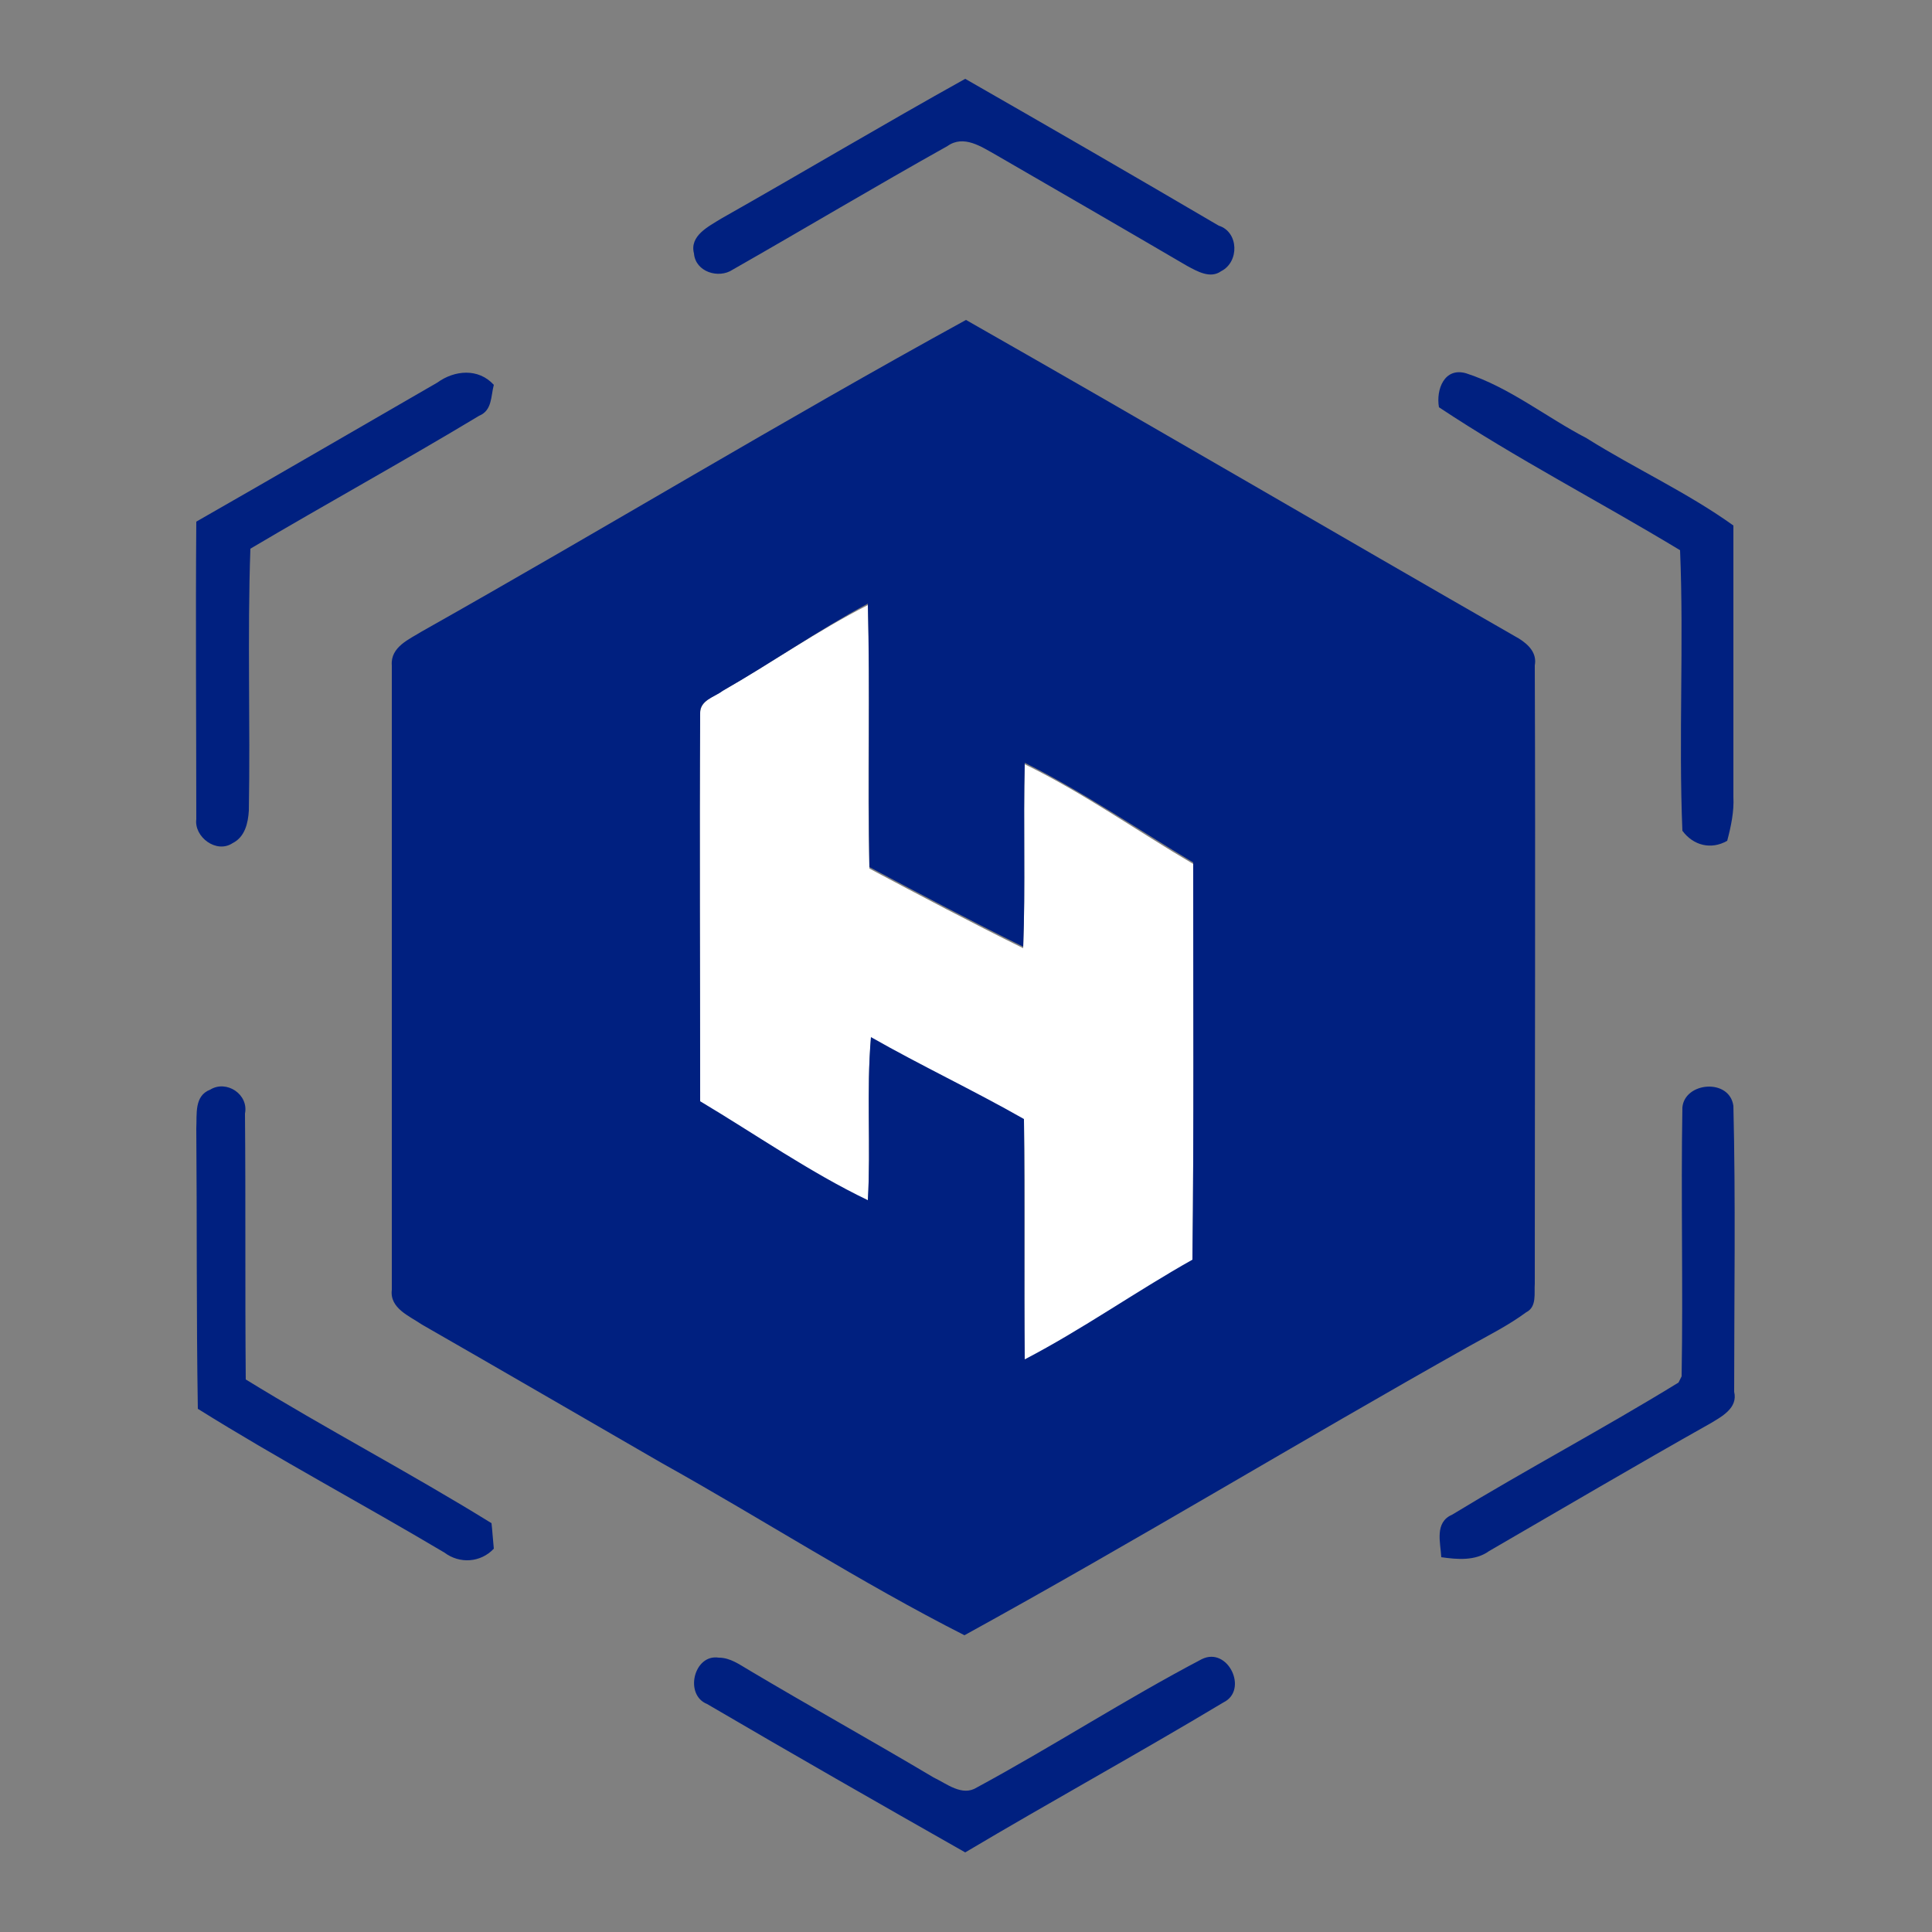 <?xml version="1.0" encoding="utf-8"?>
<!-- Generator: Adobe Illustrator 26.0.3, SVG Export Plug-In . SVG Version: 6.00 Build 0)  -->
<svg version="1.1" id="Layer_1" xmlns="http://www.w3.org/2000/svg" xmlns:xlink="http://www.w3.org/1999/xlink" x="0px" y="0px"
	 viewBox="0 0 250 250" style="enable-background:new 0 0 250 250;" xml:space="preserve">
<rect x="0" y="0" width="250" height="250" fill="#808080" stroke="none"/>
<style type="text/css">
	.st0{fill:#FFFFFF;}
	.st1{fill:#002080;}
</style>
<g id="_x23_ffffffff">
	<path class="st0" d="M93.5,89.4c6.3-3.6,12.3-7.8,18.8-11.1c0.3,11.3-0.1,22.7,0.2,34.1c6.6,3.5,13.2,7,19.9,10.3
		c0.3-7.9,0-15.9,0.2-23.8c7.6,3.7,14.5,8.6,21.8,12.9c0,17.1,0.1,34.3-0.1,51.4c-7.3,4.1-14.2,9-21.7,12.9
		c-0.1-10.4,0.1-20.7-0.1-31.1c-6.5-3.8-13.2-7-19.8-10.6c-0.6,7,0,14-0.4,21.1c-7.6-3.6-14.5-8.5-21.7-12.8c0-16.8-0.1-33.5,0-50.2
		C90.5,90.6,92.4,90.2,93.5,89.4z"/>
</g>
<g id="_x23_002080ff">
	<path class="st1" d="M93.3,28.3c10.6-6,21-12.2,31.6-18.1c11,6.3,21.9,12.6,32.8,19c2.6,0.8,2.7,4.7,0.3,5.9c-1.4,1-3.1,0-4.4-0.7
		c-8.2-4.8-16.5-9.6-24.8-14.4c-1.8-1-4.1-2.6-6.2-1.1c-9.3,5.2-18.5,10.7-27.8,16c-1.8,1.2-4.8,0.3-5-2.1
		C89.2,30.5,91.7,29.3,93.3,28.3z"/>
	<path class="st1" d="M54.6,81.7c23.6-13.3,46.7-27.3,70.4-40.3c23.9,13.6,47.6,27.5,71.5,41.2c1.3,0.8,2.4,1.9,2.1,3.5
		c0.1,26.7,0,53.3,0,80c-0.1,1.2,0.3,3-1.1,3.7c-2.3,1.7-4.9,3-7.4,4.4c-21.9,12.3-43.3,25.3-65.3,37.4c-13.4-6.8-26.1-15-39.2-22.3
		c-10.4-6-20.7-12-31-17.9c-1.6-1.1-4.2-2.1-3.9-4.5c0-26.9,0-53.9,0-80.8C50.5,83.7,53,82.7,54.6,81.7 M93.5,89.4
		c-1,0.8-3,1.2-2.9,2.9c-0.1,16.7,0,33.5,0,50.2c7.2,4.3,14.2,9.2,21.7,12.8c0.4-7-0.2-14.1,0.4-21.1c6.5,3.7,13.3,6.9,19.8,10.6
		c0.1,10.4,0,20.7,0.1,31.1c7.5-3.9,14.4-8.8,21.7-12.9c0.2-17.1,0.1-34.3,0.1-51.4c-7.2-4.3-14.2-9.1-21.8-12.9
		c-0.2,7.9,0.1,15.9-0.2,23.8c-6.7-3.3-13.3-6.8-19.9-10.3c-0.2-11.3,0.1-22.7-0.2-34.1C105.8,81.6,99.8,85.8,93.5,89.4z"/>
	<path class="st1" d="M56.6,49.5c2.2-1.6,5.3-1.9,7.3,0.3c-0.4,1.5-0.2,3.3-1.9,4C52.2,59.7,42.2,65.2,32.4,71
		c-0.4,11.3,0,22.6-0.2,33.9c-0.1,1.6-0.5,3.4-2.1,4.2c-2.1,1.4-5-0.8-4.7-3.1c0-12.8-0.1-25.7,0-38.5
		C35.9,61.5,46.2,55.5,56.6,49.5z"/>
	<path class="st1" d="M186.2,52.7c-0.4-2.3,0.7-5.2,3.5-4.4c5.6,1.8,10.4,5.7,15.6,8.4c6.2,3.9,13,7,19,11.3c0,11.7,0,23.4,0,35.1
		c0.1,1.9-0.3,3.8-0.8,5.7c-2.1,1.2-4.4,0.6-5.8-1.3c-0.5-12.1,0.2-24.2-0.3-36.3C207,64.9,196.3,59.4,186.2,52.7z"/>
	<path class="st1" d="M25.4,146c0.1-1.8-0.3-4.2,1.8-5c2.1-1.3,5,0.6,4.5,3.1c0.1,11.5,0,22.9,0.1,34.4
		c10.4,6.4,21.3,12.1,31.8,18.6c0.1,0.8,0.2,2.4,0.3,3.3c-1.7,1.8-4.4,2-6.4,0.5c-10.6-6.3-21.5-12.1-31.9-18.6
		C25.4,170.1,25.5,158,25.4,146z"/>
	<path class="st1" d="M217.7,143.3c0.3-3.3,6.1-3.8,6.6-0.2c0.3,12.3,0.1,24.7,0.1,37c0.5,2.1-1.6,3.2-3.1,4.1
		c-9.6,5.4-19.1,11-28.6,16.5c-1.8,1.3-4.1,1.1-6.2,0.8c-0.1-1.9-0.9-4.5,1.4-5.5c9.7-5.9,19.7-11.2,29.3-17.1l0.4-0.8
		C217.8,166.4,217.5,154.9,217.7,143.3z"/>
	<path class="st1" d="M91.5,220.5c-3-1.2-1.7-6.5,1.5-6c1.5,0,2.7,0.9,3.9,1.6c7.9,4.7,16,9.2,23.9,13.9c1.7,0.8,3.7,2.5,5.6,1.3
		c9.8-5.3,19.2-11.4,29.1-16.6c3.4-1.7,6.1,4,2.8,5.6c-11,6.6-22.3,12.8-33.4,19.4C113.8,233.4,102.6,227,91.5,220.5z"/>
</g>
</svg>
